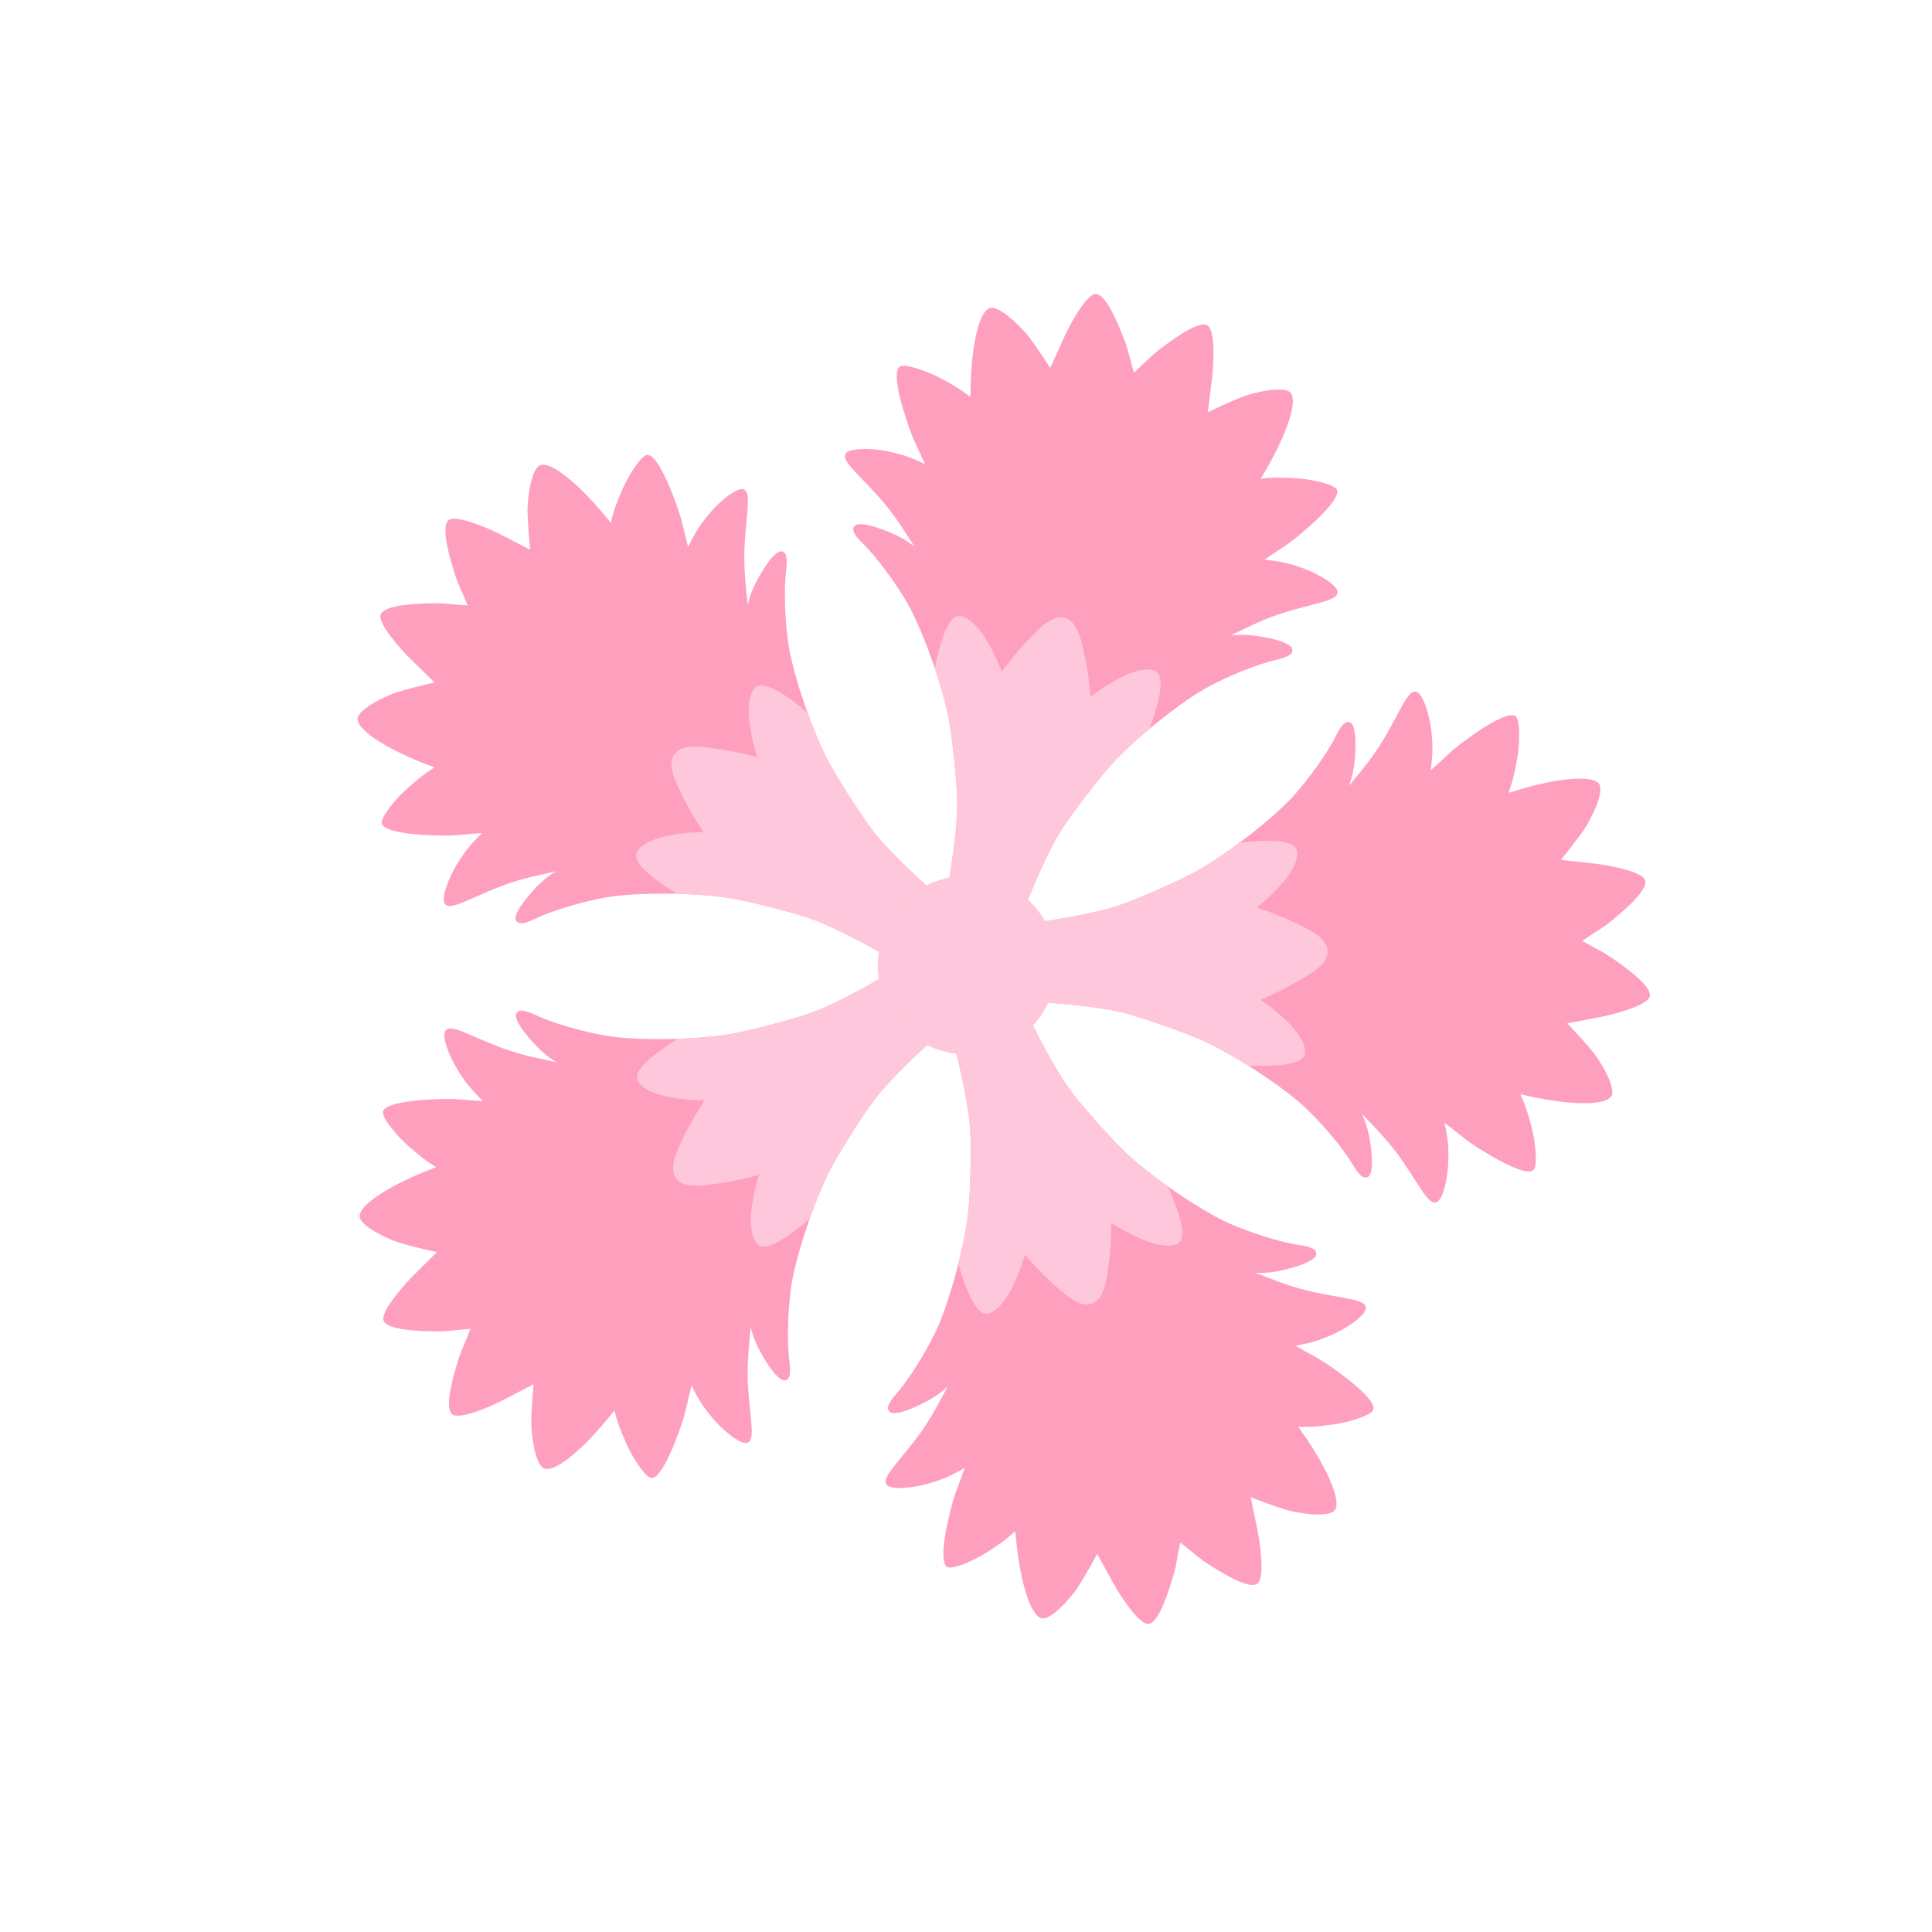 <?xml version="1.0" encoding="UTF-8" standalone="no"?>
<!DOCTYPE svg PUBLIC "-//W3C//DTD SVG 1.1//EN" "http://www.w3.org/Graphics/SVG/1.1/DTD/svg11.dtd">
<!-- Created with Vectornator (http://vectornator.io/) -->
<svg height="2480.0px" stroke-miterlimit="10" style="fill-rule:nonzero;clip-rule:evenodd;stroke-linecap:round;stroke-linejoin:round;" version="1.1" viewBox="0 0 2480 2480" width="2480.0px" xml:space="preserve" xmlns="http://www.w3.org/2000/svg" xmlns:xlink="http://www.w3.org/1999/xlink">
<defs/>
<g id="トレース" visibility="hidden">
<path d="M1240 586.814C1259.53 556.068 1267.78 545.274 1288.42 514.254C1301.84 494.081 1338.91 441.683 1361.28 446.644C1375.32 449.758 1387.32 502.183 1393.72 528.61C1401.91 562.406 1408.57 601.255 1412.07 624.996C1428.99 609.946 1459.07 588.767 1464.8 584.988C1477.06 576.894 1540.68 539.766 1559.92 554.572C1570.32 562.573 1563.57 609.203 1560.39 636.912C1555.7 677.775 1549 700.787 1544.11 724.292C1570.91 712.744 1617.98 702.834 1646.95 699.597C1683.77 695.483 1716.81 694.601 1724.68 708.415C1736.75 729.598 1701.61 776.678 1687.22 797.123C1668.3 824.021 1627.55 872.194 1602.43 903.029C1638.01 896.574 1680.69 891.775 1711.12 894.36C1744.05 897.158 1775.63 900.01 1777.48 916.524C1780.36 942.296 1730.13 961.05 1674.27 1001.78C1617.92 1042.86 1594.47 1062.16 1582.12 1075.53C1613.68 1074.09 1626.14 1071.71 1653.59 1075.66C1674.33 1078.64 1701.52 1085.63 1703.57 1095.67C1706.74 1111.13 1654.26 1132.8 1639.61 1142.73C1630.95 1148.58 1570.49 1194.24 1546.42 1216.14C1516.31 1243.53 1453.69 1307.6 1415.52 1384.24C1397.63 1420.18 1377.18 1455.49 1362.44 1492.92C1352.12 1519.15 1346.23 1548.64 1339.09 1575.83C1335.08 1591.08 1330.6 1606.19 1326.55 1621.42C1324.28 1629.94 1325.72 1642.39 1317.33 1647.41C1301.78 1656.71 1281.53 1644.12 1264.94 1644.36C1253.68 1644.53 1242.39 1644.58 1231.18 1645.7C1214.62 1647.35 1178.07 1669.53 1167.04 1656.44C1158.92 1646.8 1154.79 1625.76 1149.7 1606.91C1147.06 1597.11 1142.07 1588.11 1138.34 1578.67C1118.27 1527.88 1098.22 1476.99 1069.84 1430.37C1043.51 1387.1 1040.42 1382.68 1016.01 1337.68C997.552 1303.66 967.961 1262.31 947.894 1237.31C928.739 1213.45 887.069 1176.9 855.472 1163.99C824.584 1151.38 751.174 1130.35 750.708 1107.82C750.319 1088.98 808.048 1078.63 841.299 1076.9C863.334 1075.75 876.011 1074.62 899.186 1076.35C890.462 1061.55 868.949 1042.31 853.737 1029.11C832.412 1010.61 791.412 979.293 768.933 962.933C750.8 949.737 700.84 941.689 713.074 913.192C721.727 893.037 782.488 894.104 807.797 895.955C841.717 898.436 852.144 898.717 890.355 907.481C861.417 869.878 834.719 844.549 818.255 820.955C795.261 788.003 756.604 727.99 775.814 702.585C785.853 689.307 833.706 693.841 871.885 702.444C891.113 706.777 913.203 711.908 939.558 718.967C931.572 692.178 927.694 639.882 926.142 615.669C924.409 588.628 925.487 523.147 944.347 515.822C967.02 507.017 1016.93 556.61 1032.32 571.603C1049.16 588.007 1066.26 607.209 1085.31 628.728C1086.65 619.608 1090.67 566.542 1091.97 542.893C1093.55 514.333 1099.1 446.741 1121.61 446.153C1139.59 445.683 1170.7 489.727 1189.54 514.582C1209.38 540.769 1220.75 555.621 1240 586.814Z" fill="#090909" fill-opacity="0.988" fill-rule="nonzero" opacity="1" stroke="none"/>
<path d="M1398.81 1315.62C1400.97 1316.63 1428.13 1309.52 1430.2 1315C1434.5 1326.36 1409.36 1367.82 1394.36 1394.05C1369.7 1437.19 1343.65 1477.62 1330.96 1525.94C1322.54 1557.98 1317.74 1588.29 1310.13 1621.05C1309.58 1623.45 1307.85 1625.45 1306.29 1627.35C1298.75 1636.53 1280.67 1628 1267.32 1626.84C1253.97 1625.69 1221.47 1630.07 1211.17 1632.15C1199.77 1634.44 1185.01 1646.09 1176.34 1632.5C1172.79 1626.94 1166.89 1607.76 1165.24 1603.12C1154.91 1574.25 1147.67 1553.09 1136.19 1524.44C1122.49 1490.26 1069.85 1391.99 1063.96 1382.8C1049.34 1359.98 1036.2 1335.83 1020.23 1313.83C1015.86 1307.79 1006.09 1294.68 1013.24 1292.58C1026.46 1288.72 1064.22 1329.16 1072.38 1313.47C1077.45 1303.73 1075.42 1236.97 1091.24 1230.56C1102.31 1226.06 1113.34 1236.47 1133.75 1257.27C1150.86 1274.7 1161.47 1289.26 1172.49 1288.67C1183.03 1288.1 1201.84 1252.36 1211.49 1233.63C1222.33 1212.57 1232.77 1187.51 1247.91 1189C1262.08 1190.38 1272.04 1224.64 1280.36 1238.95C1284.45 1245.99 1304.49 1290.11 1311.35 1291.57C1322.93 1294.04 1341.48 1274.84 1350.09 1267.41C1366.46 1253.29 1381.81 1244.11 1391.77 1249.56C1400.77 1254.48 1395.42 1275.49 1394.93 1286.02C1394.27 1300.07 1393.23 1313.01 1398.81 1315.62Z" fill="#f7b9ce" fill-opacity="0.996" fill-rule="nonzero" opacity="1" stroke="none"/>
<path d="M1229.33 1658.5C1284.35 1654.46 1340.19 1685.65 1358.63 1740.48C1383.13 1813.35 1336.31 1899.87 1256.62 1907.47C1127.46 1919.79 1062.27 1760.45 1166.7 1681.48C1184.96 1667.67 1207.04 1660.14 1229.33 1658.5Z" fill="#090909" fill-opacity="0.973" fill-rule="nonzero" opacity="1" stroke="none"/>
<path d="M1389.85 1349.91C1412.45 1336.8 1465.93 1313.88 1468 1319.36C1472.29 1330.72 1428.11 1372.2 1413.12 1398.43C1388.45 1441.57 1362.1 1482.78 1349.41 1531.1C1343.23 1554.61 1322.68 1633.15 1320.43 1652.61C1300.24 1649.14 1266.46 1640.54 1241.01 1641.02C1228.64 1641.25 1217.98 1630.36 1212.18 1631.52C1200.78 1633.81 1186.02 1645.47 1177.35 1631.88C1173.8 1626.32 1167.9 1607.14 1166.25 1602.5C1155.92 1573.63 1148.68 1552.47 1137.2 1523.82C1123.5 1489.64 1070.86 1391.37 1064.97 1382.18C1050.35 1359.36 1037.21 1335.21 1021.24 1313.2C1016.87 1307.17 1007.1 1294.05 1014.25 1291.96C1027.47 1288.09 1065.23 1328.54 1073.39 1312.84C1078.46 1303.1 1076.43 1236.35 1092.25 1229.93C1103.32 1225.44 1114.35 1235.85 1134.76 1256.64C1151.87 1274.08 1164.52 1309.03 1175.54 1308.44C1186.08 1307.87 1193.67 1255.82 1203.32 1237.08C1214.16 1216.03 1218.43 1142.43 1240 1143.26C1265.41 1144.23 1288.43 1206.43 1296.37 1233.33C1298.67 1241.14 1314.33 1282.71 1317.74 1299.16C1337.63 1285.16 1344.1 1276.56 1357.34 1267.65C1375.7 1255.28 1399.09 1248.47 1406.4 1252.63C1413.31 1256.56 1405.84 1290.82 1401.55 1306.59C1398.55 1317.64 1394.17 1332.13 1389.85 1349.91Z" fill="#f7b9ce" fill-opacity="0.996" fill-rule="nonzero" opacity="0" stroke="none"/>
</g>
<g id="ベクター整形" visibility="hidden">
<path d="M1320.56 775.188C1304.61 777.455 1278.33 812.54 1269.31 824.156C1256.48 840.69 1253.48 848.928 1240 870.156L1240 1667.33C1264.47 1667.37 1271.93 1666.58 1296.65 1671.57C1298.45 1655.92 1305.24 1580.36 1319.24 1535.53C1327.71 1508.38 1349.94 1452.27 1362.26 1427.43C1385.5 1380.59 1433.06 1315.19 1461.98 1285.38C1477.62 1269.27 1511.54 1240 1542.88 1220.58C1552.76 1214.45 1575.75 1204.64 1569.99 1194.18C1566.35 1187.57 1547.84 1186.6 1527.5 1188.45C1516.86 1189.41 1497.83 1191.21 1478.34 1199.54C1503.1 1177.39 1521.52 1160.94 1545.31 1145.68C1585.49 1119.91 1612.31 1109.44 1611.09 1097.81C1610.02 1087.53 1577.87 1078.91 1554.62 1077.16C1533.6 1075.57 1520.47 1075.82 1495.91 1080.28C1513.25 1058.99 1518 1055.44 1529.03 1040.31C1539.2 1026.37 1579.81 967.824 1569.81 954.281C1564.18 946.651 1526.16 949.84 1507.12 954.219C1490.62 958.016 1479.17 960.452 1458.94 968.5C1467.43 937.302 1469.9 922.418 1472 909.969C1474.94 892.546 1480.22 847.697 1467.56 837.25C1456.2 827.871 1415.44 850.871 1402.5 860.281C1391.6 868.208 1370.47 886.14 1358.78 896.531C1356.37 880.14 1353.57 862.941 1351.59 849.188C1348.92 830.606 1337.49 777.453 1323.59 775.188C1322.63 775.03 1321.63 775.036 1320.56 775.188Z" fill="#090909" fill-opacity="0.988" fill-rule="nonzero" opacity="1" stroke="none"/>
<path d="M1240 1240L1240 1667.34C1264.47 1667.38 1271.94 1666.57 1296.66 1671.56C1298.46 1655.92 1305.25 1580.36 1319.25 1535.53C1327.73 1508.38 1349.93 1452.28 1362.25 1427.44C1372.14 1407.51 1386.52 1384.26 1401.91 1361.78C1404.45 1330.67 1405.29 1284.47 1389 1279.25C1373.68 1274.34 1350.06 1292.81 1339.75 1302.91C1330.06 1312.4 1321.22 1321.21 1306.94 1340.06C1300.82 1324.08 1291.71 1302.52 1284.41 1288.88C1273.59 1268.68 1260.25 1239.8 1240 1240Z" fill="#fcdae6" fill-opacity="0.996" fill-rule="nonzero" opacity="1" stroke="none"/>
<path d="M1156.41 775.188C1142.51 777.453 1131.08 830.606 1128.41 849.188C1126.43 862.941 1123.63 880.14 1121.22 896.531C1109.53 886.14 1088.4 868.208 1077.5 860.281C1064.56 850.871 1023.8 827.871 1012.44 837.25C999.783 847.697 1005.06 892.546 1008 909.969C1010.1 922.418 1012.57 937.302 1021.06 968.5C1000.83 960.452 989.384 958.016 972.875 954.219C953.836 949.839 915.819 946.651 910.188 954.281C900.192 967.824 940.797 1026.37 950.969 1040.31C962.001 1055.44 966.753 1058.99 984.094 1080.28C959.527 1075.82 946.398 1075.57 925.375 1077.16C902.135 1078.91 869.981 1087.53 868.906 1097.81C867.691 1109.44 894.507 1119.92 934.688 1145.69C958.482 1160.95 976.898 1177.38 1001.66 1199.53C982.161 1191.2 963.138 1189.4 952.5 1188.44C932.159 1186.59 913.639 1187.58 910 1194.19C904.236 1204.65 927.238 1214.43 937.125 1220.56C968.461 1239.99 1002.4 1269.26 1018.03 1285.38C1046.95 1315.19 1094.51 1380.6 1117.75 1427.44C1130.07 1452.28 1152.27 1508.38 1160.75 1535.53C1174.75 1580.36 1181.54 1655.92 1183.34 1671.56C1208.06 1666.57 1215.53 1667.38 1240 1667.34C1264.47 1667.38 1271.94 1666.57 1296.66 1671.56C1298.46 1655.92 1305.25 1580.36 1319.25 1535.53C1327.73 1508.38 1349.93 1452.28 1362.25 1427.44C1385.49 1380.6 1433.05 1315.19 1461.97 1285.38C1477.6 1269.26 1511.54 1239.99 1542.88 1220.56C1552.76 1214.43 1575.76 1204.65 1570 1194.19C1566.36 1187.58 1547.84 1186.59 1527.5 1188.44C1516.86 1189.4 1497.84 1191.2 1478.34 1199.53C1503.1 1177.38 1521.52 1160.95 1545.31 1145.69C1585.49 1119.92 1612.31 1109.44 1611.09 1097.81C1610.02 1087.53 1577.87 1078.91 1554.62 1077.16C1533.6 1075.57 1520.47 1075.82 1495.91 1080.28C1513.25 1058.99 1518 1055.44 1529.03 1040.31C1539.2 1026.37 1579.81 967.824 1569.81 954.281C1564.18 946.651 1526.16 949.839 1507.12 954.219C1490.62 958.016 1479.17 960.452 1458.94 968.5C1467.43 937.302 1469.9 922.418 1472 909.969C1474.94 892.546 1480.22 847.697 1467.56 837.25C1456.2 827.871 1415.44 850.871 1402.5 860.281C1391.6 868.208 1370.47 886.14 1358.78 896.531C1356.37 880.14 1353.57 862.941 1351.59 849.188C1348.92 830.606 1337.49 777.453 1323.59 775.188C1322.63 775.03 1321.63 775.036 1320.56 775.188C1304.61 777.455 1278.33 812.54 1269.31 824.156C1256.48 840.69 1253.48 848.928 1240 870.156C1226.52 848.928 1223.52 840.69 1210.69 824.156C1201.67 812.54 1175.39 777.455 1159.44 775.187C1158.37 775.036 1157.37 775.03 1156.41 775.188Z" fill="#090909" fill-opacity="0.988" fill-rule="nonzero" opacity="1" stroke="none"/>
<path d="M1240 1240C1219.75 1239.8 1206.41 1268.68 1195.59 1288.88C1188.29 1302.52 1179.18 1324.08 1173.06 1340.06C1158.78 1321.21 1149.94 1312.4 1140.25 1302.91C1129.94 1292.81 1106.32 1274.34 1091 1279.25C1074.71 1284.47 1075.55 1330.67 1078.09 1361.78C1093.48 1384.26 1107.86 1407.51 1117.75 1427.44C1130.07 1452.28 1152.27 1508.38 1160.75 1535.53C1174.75 1580.36 1181.54 1655.92 1183.34 1671.56C1208.06 1666.57 1215.53 1667.38 1240 1667.34C1264.47 1667.38 1271.94 1666.57 1296.66 1671.56C1298.46 1655.92 1305.25 1580.36 1319.25 1535.53C1327.73 1508.38 1349.93 1452.28 1362.25 1427.44C1372.14 1407.51 1386.52 1384.26 1401.91 1361.78C1404.45 1330.67 1405.29 1284.47 1389 1279.25C1373.68 1274.34 1350.06 1292.81 1339.75 1302.91C1330.06 1312.4 1321.22 1321.21 1306.94 1340.06C1300.82 1324.08 1291.71 1302.52 1284.41 1288.88C1273.59 1268.68 1260.25 1239.8 1240 1240Z" fill="#fcdae6" fill-opacity="0.996" fill-rule="nonzero" opacity="1" stroke="none"/>
</g>
<g id="レイヤー-1">
<g opacity="1">
<g opacity="1">
<path d="M1407.18 377.407C1394.81 376.007 1372.34 418.515 1365.61 433.692C1360.62 444.926 1354.13 458.898 1348.14 472.273C1340.69 460.627 1326.99 440.298 1319.61 430.937C1310.85 419.824 1281.66 390.478 1269.75 395.739C1256.47 401.6 1250.22 441.045 1248.54 456.58C1247.34 467.681 1245.88 480.943 1245.63 509.537C1230.34 497.836 1221.18 493.02 1208.04 485.832C1192.88 477.541 1161.28 465.717 1154.66 470.862C1142.9 479.996 1163.44 539.564 1168.76 553.872C1174.52 569.391 1177.72 573.556 1187.38 595.835C1167.53 586.154 1156.42 582.79 1138.14 579.104C1117.93 575.028 1088.5 574.656 1085.12 583.156C1081.3 592.765 1101.61 608.109 1129.64 639.675C1146.24 658.367 1157.98 676.771 1173.75 701.56C1159.15 689.795 1143.39 683.706 1134.56 680.336C1117.69 673.892 1101.68 670.294 1097 675.046C1089.59 682.573 1106.83 696.412 1113.77 703.999C1135.8 728.044 1157.67 761.098 1167.12 778.561C1184.59 810.87 1209.4 877.954 1217.96 923.393C1222.5 947.492 1227.95 1000.58 1228.66 1025.72C1229.84 1067.23 1217.51 1133.18 1215.3 1146.93C1237.53 1148.61 1243.7 1151.08 1264.54 1156.92C1285.36 1162.81 1291.91 1163.92 1311.76 1174.09C1317.04 1161.2 1340.93 1098.51 1363.59 1063.7C1377.31 1042.62 1409.66 1000.18 1426.1 981.986C1457.11 947.683 1513.27 903.395 1545.03 884.947C1562.2 874.977 1598.11 858.188 1629.44 849.162C1639.33 846.314 1661.25 843.5 1658.85 833.21C1657.34 826.714 1641.81 821.436 1624.05 818.13C1614.76 816.401 1598.14 813.373 1579.55 815.794C1605.93 802.872 1625.55 793.295 1649.46 786.006C1689.84 773.699 1715.18 771.207 1716.93 761.015C1718.48 752.001 1693.17 736.962 1673.81 729.899C1656.29 723.509 1645.05 720.58 1623.07 718.487C1642.94 704.519 1647.83 702.631 1660.85 692.401C1672.85 682.967 1721.45 642.861 1716.18 628.937C1713.22 621.092 1680.09 614.695 1662.83 613.861C1647.87 613.137 1637.55 612.469 1618.39 614.471C1633.1 589.948 1638.77 577.869 1643.54 567.774C1650.21 553.646 1665.45 516.732 1657.19 504.806C1649.76 494.1 1609.55 503.912 1596.28 508.821C1585.1 512.956 1562.81 523.158 1550.38 529.203C1552.25 514.671 1553.99 499.36 1555.6 487.178C1557.78 470.718 1560.78 422.731 1549.5 417.473C1548.72 417.108 1547.86 416.872 1546.92 416.746C1532.8 414.854 1502.01 438.422 1491.56 446.151C1476.67 457.151 1472.15 463.446 1455.58 478.285C1449.19 456.983 1448.61 449.25 1441.65 432.102C1436.76 420.053 1422.79 383.886 1409.76 378.134C1408.89 377.75 1408.03 377.505 1407.18 377.407Z" fill="#ff9fbe" fill-rule="nonzero" opacity="1" stroke="none"/>
<path d="M2112.01 1130.6C2109.52 1118.4 2062.16 1110.15 2045.64 1108.43C2033.42 1107.16 2018.12 1105.29 2003.56 1103.73C2012.33 1093.04 2027.44 1073.74 2034.07 1063.83C2041.93 1052.07 2060.84 1015.25 2052.16 1005.53C2042.49 994.715 2003.04 1000.94 1987.74 1004.14C1976.81 1006.43 1963.75 1009.13 1936.47 1017.72C1942.88 999.56 1944.64 989.364 1947.42 974.643C1950.62 957.666 1952.12 923.96 1945.18 919.249C1932.87 910.887 1882.54 948.806 1870.57 958.28C1857.59 968.555 1854.62 972.878 1836.41 988.943C1839.49 967.079 1839.26 955.468 1837.13 936.945C1834.77 916.469 1826.04 888.355 1816.91 887.763C1806.59 887.094 1798.26 911.155 1776.89 947.559C1764.23 969.117 1750.35 985.962 1731.64 1008.61C1738.32 991.095 1739.25 974.221 1739.73 964.787C1740.65 946.748 1739.14 930.416 1733.17 927.43C1723.72 922.701 1715.88 943.367 1710.81 952.318C1694.73 980.685 1670.04 1011.69 1656.35 1026.07C1631.01 1052.66 1574.86 1096.97 1534.28 1119.13C1512.76 1130.89 1463.95 1152.46 1440.26 1160.89C1401.13 1174.82 1334.6 1183.45 1320.83 1185.59C1326.1 1207.26 1325.65 1213.89 1326.53 1235.51C1327.35 1257.13 1328.32 1263.71 1324.78 1285.72C1338.66 1286.77 1405.67 1290.14 1445.77 1300.96C1470.05 1307.5 1520.41 1325.17 1542.79 1335.19C1584.98 1354.1 1644.45 1393.85 1671.8 1418.37C1686.58 1431.62 1713.63 1460.6 1731.88 1487.61C1737.64 1496.14 1747.09 1516.12 1756.14 1510.66C1761.85 1507.22 1762.07 1490.82 1759.74 1472.91C1758.52 1463.54 1756.27 1446.79 1748.22 1429.85C1768.66 1450.96 1783.82 1466.66 1798.14 1487.16C1822.3 1521.77 1832.5 1545.1 1842.73 1543.62C1851.78 1542.32 1858.28 1513.6 1859.02 1493C1859.69 1474.37 1859.01 1462.78 1854.21 1441.22C1873.63 1455.81 1876.94 1459.88 1890.69 1469.11C1903.36 1477.61 1956.51 1511.46 1968.13 1502.15C1974.68 1496.91 1970.54 1463.42 1966 1446.75C1962.08 1432.3 1959.52 1422.27 1951.71 1404.67C1979.57 1411.09 1992.81 1412.75 2003.89 1414.17C2019.38 1416.16 2059.2 1419.27 2067.99 1407.72C2075.88 1397.36 2054.14 1362.14 2045.38 1351.03C2037.99 1341.67 2021.41 1323.62 2011.82 1313.66C2026.22 1310.95 2041.32 1307.89 2053.41 1305.66C2069.74 1302.65 2116.31 1290.69 2117.83 1278.34C2117.93 1277.48 2117.89 1276.6 2117.72 1275.66C2115.16 1261.64 2083.24 1239.64 2072.67 1232.08C2057.61 1221.32 2050.22 1218.95 2031 1207.77C2049.29 1195.12 2056.46 1192.18 2070.63 1180.27C2080.58 1171.9 2110.67 1147.45 2112.12 1133.28C2112.21 1132.33 2112.18 1131.44 2112.01 1130.6Z" fill="#ff9fbe" fill-rule="nonzero" opacity="1" stroke="none"/>
<path d="M580.019 1815.08C588.896 1823.81 632.79 1804.18 647.445 1796.38C658.292 1790.61 672.022 1783.61 684.977 1776.77C683.671 1790.53 681.922 1814.98 681.965 1826.9C682.016 1841.05 686.911 1882.15 699.539 1885.35C713.606 1888.92 742.842 1861.72 753.737 1850.51C761.521 1842.51 770.85 1832.97 788.667 1810.6C793.502 1829.25 797.744 1838.68 803.663 1852.45C810.489 1868.32 828.085 1897.11 836.471 1897.14C851.357 1897.19 871.9 1837.62 876.533 1823.08C881.556 1807.3 881.609 1802.05 887.734 1778.56C897.394 1798.41 904.073 1807.91 916.194 1822.08C929.592 1837.74 952.543 1856.18 960.443 1851.57C969.376 1846.36 962.834 1821.75 960.218 1779.62C958.668 1754.67 960.768 1732.94 963.629 1703.7C967.874 1721.96 976.534 1736.48 981.406 1744.57C990.722 1760.04 1001.11 1772.74 1007.72 1771.88C1018.2 1770.53 1013.16 1749 1012.36 1738.75C1009.84 1706.24 1012.99 1666.73 1016.31 1647.15C1022.47 1610.94 1044.28 1542.82 1065.54 1501.77C1076.82 1479.99 1105.25 1434.83 1120.19 1414.59C1144.85 1381.18 1195.2 1336.84 1205.42 1327.38C1188.95 1312.35 1185.62 1306.6 1172.8 1289.17C1160.04 1271.69 1155.56 1266.78 1146.2 1246.54C1134.1 1253.43 1076.64 1288.08 1037.35 1301.52C1013.55 1309.66 961.92 1323.15 937.758 1327.34C892.2 1335.24 820.676 1335.5 784.292 1330.44C764.627 1327.71 726.004 1318.8 695.769 1306.6C686.229 1302.75 667.229 1291.45 662.776 1301.03C659.964 1307.08 668.94 1320.81 680.886 1334.36C687.133 1341.44 698.358 1354.07 714.492 1363.63C685.75 1357.54 664.4 1352.99 641.078 1343.99C601.694 1328.8 580.206 1315.14 572.543 1322.09C565.767 1328.23 576.426 1355.67 587.32 1373.17C597.175 1388.99 604.219 1398.23 620.238 1413.42C595.987 1412.18 590.967 1410.65 574.412 1410.68C559.147 1410.71 496.159 1412.34 491.722 1426.55C489.222 1434.56 511.366 1460.01 524.441 1471.31C535.778 1481.1 543.496 1487.99 559.814 1498.22C533.117 1508.46 521.208 1514.48 511.23 1519.49C497.266 1526.5 462.51 1546.18 461.671 1560.66C460.918 1573.67 498.628 1590.73 512.106 1595.04C523.459 1598.68 547.297 1604.38 560.817 1607.29C550.384 1617.58 539.574 1628.56 530.798 1637.16C518.94 1648.78 486.995 1684.71 492.639 1695.81C493.031 1696.58 493.56 1697.29 494.223 1697.97C504.177 1708.17 542.946 1708.58 555.944 1708.94C574.443 1709.45 581.889 1707.29 604.081 1705.81C595.984 1726.53 591.675 1732.97 586.584 1750.76C583.007 1763.27 571.716 1800.36 578.434 1812.92C578.882 1813.76 579.403 1814.48 580.019 1815.08Z" fill="#ff9fbe" fill-rule="nonzero" opacity="1" stroke="none"/>
<path d="M488.895 788.101C483.342 799.243 515.583 834.913 527.536 846.436C536.383 854.964 547.284 865.856 557.8 876.059C544.305 879.075 520.515 884.975 509.192 888.704C495.75 893.13 458.182 910.498 459.043 923.498C460.001 937.978 494.918 957.364 508.94 964.259C518.959 969.186 530.917 975.106 557.697 985.13C541.464 995.495 533.803 1002.45 522.547 1012.33C509.566 1023.74 487.633 1049.37 490.199 1057.36C494.753 1071.53 557.753 1072.64 573.017 1072.54C589.572 1072.44 594.579 1070.87 618.819 1069.42C602.926 1084.75 595.958 1094.04 586.234 1109.95C575.485 1127.54 565.052 1155.07 571.879 1161.15C579.599 1168.04 600.974 1154.2 640.231 1138.68C663.478 1129.49 684.79 1124.76 713.48 1118.44C697.426 1128.13 686.306 1140.85 680.117 1147.99C668.283 1161.63 659.421 1175.44 662.282 1181.46C666.815 1191.01 685.721 1179.55 695.228 1175.62C725.362 1163.17 763.91 1153.94 783.552 1151.05C819.893 1145.7 891.416 1145.36 937.039 1152.89C961.234 1156.88 1012.97 1169.94 1036.84 1177.88C1076.24 1191 1133.98 1225.17 1146.14 1231.96C1155.33 1211.64 1159.77 1206.7 1172.39 1189.12C1185.06 1171.58 1188.34 1165.8 1204.69 1150.64C1194.4 1141.26 1143.68 1097.34 1118.74 1064.13C1103.64 1044.02 1074.84 999.092 1063.38 977.411C1041.77 936.532 1019.4 868.596 1012.95 832.434C1009.47 812.889 1005.99 773.404 1008.24 740.876C1008.95 730.613 1013.82 709.051 1003.33 707.78C996.71 706.977 986.431 719.76 977.243 735.311C972.438 743.444 963.898 758.025 959.804 776.323C956.701 747.108 954.422 725.398 955.766 700.436C958.035 658.283 964.373 633.624 955.398 628.486C947.46 623.942 924.662 642.567 911.393 658.34C899.39 672.607 892.789 682.163 883.294 702.097C876.975 678.65 876.879 673.402 871.725 657.67C866.973 643.164 845.939 583.769 831.054 583.945C822.668 584.044 805.311 612.977 798.616 628.904C792.81 642.714 788.646 652.185 783.965 670.867C765.965 648.649 756.557 639.186 748.707 631.247C737.72 620.136 708.261 593.171 694.224 596.855C681.622 600.162 677.067 641.3 677.133 655.451C677.188 667.372 679.139 691.805 680.558 705.56C667.547 698.823 653.76 691.94 642.866 686.254C628.147 678.573 584.092 659.311 575.287 668.111C574.677 668.721 574.162 669.445 573.721 670.287C567.106 682.905 578.703 719.901 582.383 732.373C587.62 750.123 591.983 756.533 600.25 777.18C578.047 775.889 570.584 773.785 552.089 774.448C539.094 774.914 500.33 775.65 490.461 785.926C489.803 786.611 489.28 787.329 488.895 788.101Z" fill="#ff9fbe" fill-rule="nonzero" opacity="1" stroke="none"/>
<path d="M1613.43 2033.34C1624.26 2027.21 1617.47 1979.61 1614 1963.37C1611.44 1951.36 1608.49 1936.23 1605.47 1921.89C1618.35 1926.94 1641.37 1935.35 1652.84 1938.58C1666.46 1942.43 1707.32 1949.03 1713.88 1937.78C1721.18 1925.23 1703.07 1889.64 1695.3 1876.08C1689.74 1866.4 1683.14 1854.8 1666.54 1831.52C1685.79 1832 1696.03 1830.52 1710.89 1828.62C1728.03 1826.42 1760.55 1817.43 1762.88 1809.37C1767.03 1795.08 1715.42 1758.93 1702.71 1750.48C1688.93 1741.31 1683.89 1739.81 1662.99 1727.46C1684.74 1723.63 1695.71 1719.83 1712.66 1712.07C1731.41 1703.5 1755.45 1686.51 1753.19 1677.65C1750.64 1667.63 1725.18 1667.14 1683.96 1658.06C1659.54 1652.69 1639.23 1644.69 1611.91 1633.89C1630.64 1634.84 1646.97 1630.51 1656.09 1628.05C1673.53 1623.35 1688.6 1616.86 1689.59 1610.27C1691.17 1599.82 1669.09 1598.75 1659.01 1596.69C1627.07 1590.16 1589.95 1576.27 1572.04 1567.68C1538.92 1551.8 1479.43 1512.09 1445.82 1480.34C1427.99 1463.51 1392.39 1423.75 1377.05 1403.82C1351.71 1370.91 1322.94 1310.3 1316.66 1297.88C1297.68 1309.58 1291.23 1311.2 1270.94 1318.72C1250.63 1326.18 1244.68 1329.14 1222.64 1332.57C1225.94 1346.1 1243.43 1410.87 1245.54 1452.35C1246.82 1477.46 1245.58 1530.81 1242.96 1555.19C1238.02 1601.17 1218.58 1670 1203.71 1703.59C1195.68 1721.75 1176.48 1756.43 1156.43 1782.13C1150.1 1790.25 1134.01 1805.4 1142 1812.32C1147.04 1816.69 1162.71 1811.84 1179.02 1804.08C1187.55 1800.02 1202.78 1792.71 1216.41 1779.83C1202.65 1805.79 1192.4 1825.06 1177.33 1845C1151.88 1878.69 1132.84 1895.59 1137.41 1904.86C1141.45 1913.07 1170.76 1910.37 1190.58 1904.71C1208.51 1899.6 1219.33 1895.36 1238.34 1884.15C1230.47 1907.12 1227.62 1911.52 1223.1 1927.45C1218.93 1942.13 1203.16 2003.14 1215.6 2011.31C1222.61 2015.92 1253.17 2001.64 1267.63 1992.17C1280.16 1983.97 1288.91 1978.44 1303.24 1965.57C1305.74 1994.06 1308.25 2007.16 1310.32 2018.13C1313.22 2033.49 1322.57 2072.32 1336.26 2077.11C1348.56 2081.41 1375.34 2049.85 1383.19 2038.08C1389.81 2028.17 1401.86 2006.82 1408.37 1994.62C1415.39 2007.48 1422.97 2020.9 1428.83 2031.7C1436.74 2046.3 1462.49 2086.9 1474.71 2084.53C1475.56 2084.36 1476.39 2084.05 1477.23 2083.6C1489.77 2076.83 1500.84 2039.68 1504.76 2027.28C1510.34 2009.63 1510.31 2001.88 1515 1980.14C1532.68 1993.62 1537.69 1999.54 1553.4 2009.33C1564.43 2016.21 1596.98 2037.27 1610.91 2034.27C1611.84 2034.07 1612.68 2033.77 1613.43 2033.34Z" fill="#ff9fbe" fill-rule="nonzero" opacity="1" stroke="none"/>
</g>
<g opacity="1">
<path d="M1366.95 793.127C1349.76 788.103 1331.49 809.489 1317.43 824.092C1307.94 833.956 1295.02 850.128 1285.99 862.268C1278.35 842.799 1272.93 833.178 1266.96 822.774C1260.6 811.711 1244.92 790.325 1230.7 790.833C1215.58 791.374 1205.23 830.9 1199.94 857.998C1207.65 880.823 1214.32 904.057 1217.96 923.393C1222.5 947.492 1227.95 1000.58 1228.66 1025.72C1229.84 1067.23 1217.51 1133.18 1215.3 1146.93C1237.53 1148.61 1243.7 1151.08 1264.54 1156.92C1285.36 1162.81 1291.91 1163.92 1311.76 1174.09C1317.04 1161.2 1340.93 1098.51 1363.59 1063.7C1377.31 1042.62 1409.66 1000.18 1426.1 981.986C1439.29 967.389 1457.11 951.047 1475.59 935.597C1485.22 909.72 1497 870.596 1484.38 862.247C1472.52 854.393 1447.98 864.459 1436.79 870.583C1426.26 876.342 1416.63 881.726 1399.95 894.35C1398.58 879.278 1395.99 858.742 1393.04 845.375C1388.67 825.587 1384.24 797.809 1366.95 793.127Z" fill="#ffc7db" fill-opacity="0.996" fill-rule="nonzero" opacity="1" stroke="none"/>
<path d="M1704.17 1220.64C1703.64 1202.74 1677.66 1191.96 1659.43 1183.1C1647.12 1177.12 1627.75 1169.82 1613.42 1164.97C1629.58 1151.7 1637.06 1143.58 1645.11 1134.68C1653.67 1125.22 1669.17 1103.71 1664.3 1090.34C1659.12 1076.12 1618.33 1078.47 1590.92 1081.8C1571.59 1096.18 1551.55 1109.7 1534.28 1119.13C1512.76 1130.89 1463.95 1152.46 1440.26 1160.89C1401.13 1174.82 1334.6 1183.45 1320.83 1185.59C1326.1 1207.26 1325.65 1213.89 1326.53 1235.51C1327.35 1257.13 1328.32 1263.71 1324.78 1285.72C1338.66 1286.77 1405.67 1290.14 1445.77 1300.96C1470.05 1307.5 1520.41 1325.17 1542.79 1335.19C1560.74 1343.24 1581.79 1355.14 1602.19 1367.95C1629.77 1369.12 1670.62 1368.25 1674.67 1353.68C1678.48 1339.96 1661.33 1319.73 1652.05 1310.98C1643.32 1302.74 1635.23 1295.24 1618.08 1283.27C1631.99 1277.31 1650.72 1268.52 1662.52 1261.58C1680 1251.32 1705.05 1238.53 1704.17 1220.64Z" fill="#ffc7db" fill-opacity="0.996" fill-rule="nonzero" opacity="1" stroke="none"/>
<path d="M1401.77 1673.28C1418.63 1667.25 1420.86 1639.21 1423.65 1619.14C1425.54 1605.58 1426.49 1584.9 1426.67 1569.77C1444.29 1581.04 1454.33 1585.64 1465.27 1590.55C1476.91 1595.77 1502.17 1603.87 1513.38 1595.1C1525.3 1585.78 1510.46 1547.71 1498.82 1522.68C1479.17 1508.74 1460.12 1493.85 1445.82 1480.34C1427.99 1463.51 1392.39 1423.75 1377.05 1403.82C1351.71 1370.91 1322.94 1310.3 1316.66 1297.88C1297.68 1309.58 1291.23 1311.2 1270.94 1318.72C1250.63 1326.18 1244.68 1329.14 1222.64 1332.57C1225.94 1346.1 1243.43 1410.87 1245.54 1452.35C1246.82 1477.46 1245.58 1530.81 1242.96 1555.19C1240.85 1574.76 1236.04 1598.45 1230.15 1621.81C1237.57 1648.41 1251.01 1686.99 1266.13 1686.33C1280.35 1685.72 1294.29 1663.16 1299.75 1651.63C1304.88 1640.79 1309.52 1630.77 1315.6 1610.76C1325.57 1622.14 1339.72 1637.24 1349.96 1646.33C1365.12 1659.77 1385.03 1679.65 1401.77 1673.28Z" fill="#ffc7db" fill-opacity="0.996" fill-rule="nonzero" opacity="1" stroke="none"/>
<path d="M867.931 1512.51C878.372 1527.07 905.942 1521.49 926.008 1518.65C939.562 1516.73 959.702 1511.96 974.302 1507.97C968.318 1528.01 966.65 1538.92 964.943 1550.8C963.128 1563.43 962.294 1589.93 973.807 1598.3C986.046 1607.19 1018.56 1582.45 1039.43 1564.37C1047.43 1541.65 1056.49 1519.24 1065.54 1501.77C1076.82 1479.99 1105.25 1434.83 1120.19 1414.59C1144.85 1381.18 1195.2 1336.84 1205.42 1327.38C1188.95 1312.35 1185.62 1306.6 1172.8 1289.17C1160.04 1271.69 1155.56 1266.78 1146.2 1246.54C1134.1 1253.43 1076.64 1288.08 1037.35 1301.52C1013.55 1309.66 961.92 1323.15 937.758 1327.34C918.371 1330.7 894.272 1332.59 870.192 1333.36C846.663 1347.8 813.27 1371.35 818.059 1385.7C822.564 1399.2 848.088 1406.4 860.676 1408.47C872.514 1410.43 883.421 1412.13 904.333 1412.46C896.127 1425.18 885.505 1442.95 879.591 1455.29C870.835 1473.57 857.203 1498.17 867.931 1512.51Z" fill="#ffc7db" fill-opacity="0.996" fill-rule="nonzero" opacity="1" stroke="none"/>
<path d="M865.686 968.294C855.077 982.724 868.911 1007.22 877.817 1025.42C883.833 1037.72 894.602 1055.39 902.912 1068.04C882.004 1068.55 871.111 1070.34 859.289 1072.39C846.719 1074.57 821.255 1081.98 816.862 1095.51C812.191 1109.9 845.778 1133.17 869.425 1147.42C893.51 1148 917.625 1149.69 937.039 1152.89C961.234 1156.88 1012.97 1169.94 1036.84 1177.88C1076.24 1191 1133.98 1225.17 1146.14 1231.96C1155.33 1211.64 1159.77 1206.7 1172.39 1189.12C1185.06 1171.58 1188.34 1165.8 1204.69 1150.64C1194.4 1141.26 1143.68 1097.34 1118.74 1064.13C1103.64 1044.02 1074.84 999.092 1063.38 977.411C1054.19 960.016 1044.94 937.683 1036.75 915.023C1015.74 897.117 983.016 872.645 970.85 881.639C959.407 890.099 960.46 916.596 962.379 929.209C964.184 941.071 965.941 951.97 972.09 971.959C957.459 968.09 937.28 963.484 923.71 961.679C903.622 959.006 876.007 953.655 865.686 968.294Z" fill="#ffc7db" fill-opacity="0.996" fill-rule="nonzero" opacity="1" stroke="none"/>
<path d="M1126.75 1238.31C1127.05 1174.95 1178.66 1123.83 1242.02 1124.13C1305.38 1124.44 1356.5 1176.05 1356.2 1239.41C1355.89 1302.77 1304.28 1353.89 1240.92 1353.58C1177.56 1353.28 1126.45 1301.67 1126.75 1238.31Z" fill="#ffc7db" fill-opacity="0.996" fill-rule="nonzero" opacity="1" stroke="none"/>
</g>
</g>
</g>
</svg>
